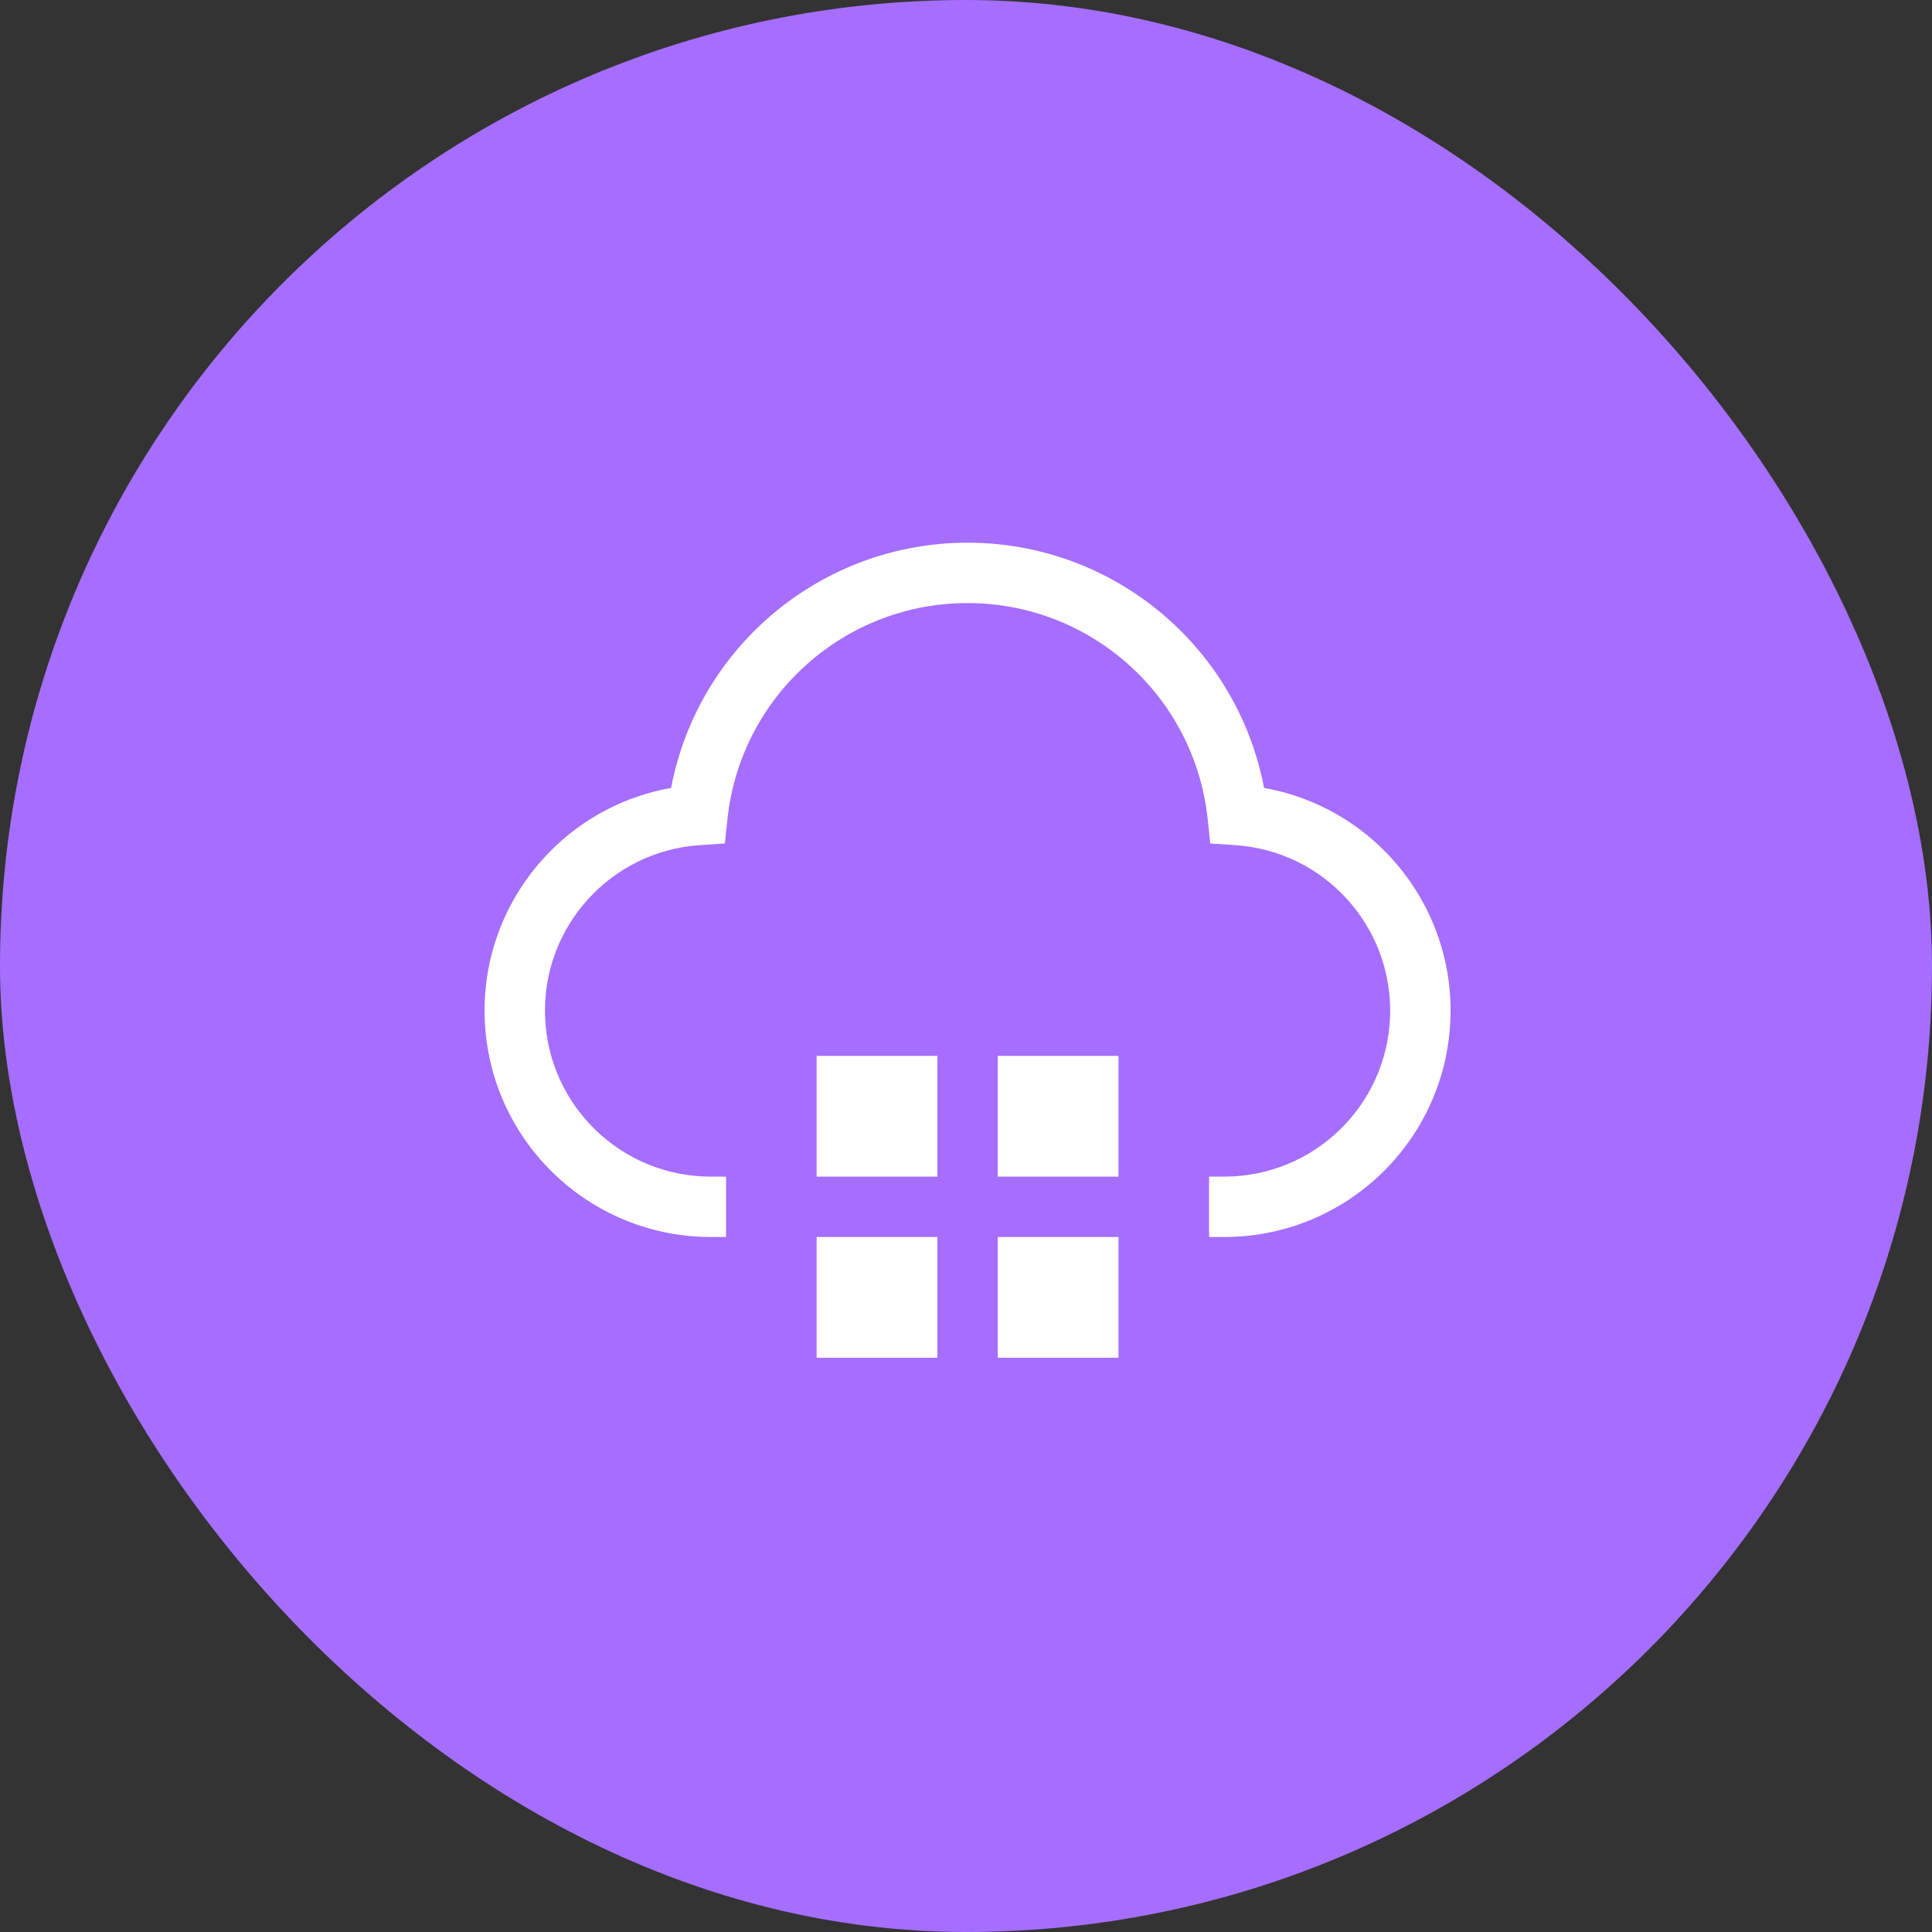 <?xml version="1.0" encoding="UTF-8"?>
<svg width="48px" height="48px" viewBox="0 0 48 48" version="1.1" xmlns="http://www.w3.org/2000/svg" xmlns:xlink="http://www.w3.org/1999/xlink">
    <rect x="0" y="0" width="48" height="48" fill="#333333" stroke="none"/>
    <title>Virtual Application</title>
    <g id="V2-Icons" stroke="none" stroke-width="1" fill="none" fill-rule="evenodd">
        <g id="IBM/Cloud/Actors" transform="translate(-464, -81)">
            <g id="Virtual-Application" transform="translate(464, 81)">
                <rect id="Rectangle-Copy-8" fill="#A56EFF" x="0" y="0" width="48" height="48" rx="24"></rect>
                <g id="application--virtual(1)" transform="translate(12.039, 11.983)">
                    <rect id="Rectangle" fill="#FFFFFF" fill-rule="nonzero" x="12.75" y="14.25" width="3" height="3"></rect>
                    <rect id="Rectangle" fill="#FFFFFF" fill-rule="nonzero" x="8.25" y="14.25" width="3" height="3"></rect>
                    <rect id="Rectangle" fill="#FFFFFF" fill-rule="nonzero" x="12.75" y="18.75" width="3" height="3"></rect>
                    <rect id="Rectangle" fill="#FFFFFF" fill-rule="nonzero" x="8.25" y="18.75" width="3" height="3"></rect>
                    <path d="M18.375,18.75 L18,18.75 L18,17.25 L18.375,17.25 C20.597,17.251 22.421,15.491 22.497,13.269 C22.573,11.048 20.875,9.166 18.658,9.015 L18.03,8.973 L17.963,8.347 C17.631,5.305 15.061,3 12,3 C8.939,3 6.369,5.305 6.037,8.347 L5.969,8.973 L5.342,9.015 C3.125,9.166 1.426,11.048 1.503,13.27 C1.579,15.491 3.403,17.252 5.625,17.25 L6,17.25 L6,18.75 L5.625,18.75 C2.712,18.751 0.28,16.527 0.022,13.625 C-0.236,10.723 1.766,8.105 4.634,7.593 C5.309,4.057 8.401,1.5 12,1.5 C15.599,1.5 18.691,4.057 19.366,7.593 C22.234,8.105 24.236,10.723 23.978,13.625 C23.72,16.527 21.288,18.751 18.375,18.75 Z" id="Path" fill="#FFFFFF" fill-rule="nonzero"></path>
                    <rect id="_Transparent_Rectangle_" x="0" y="0" width="23.999" height="24"></rect>
                </g>
            </g>
        </g>
    </g>
</svg>